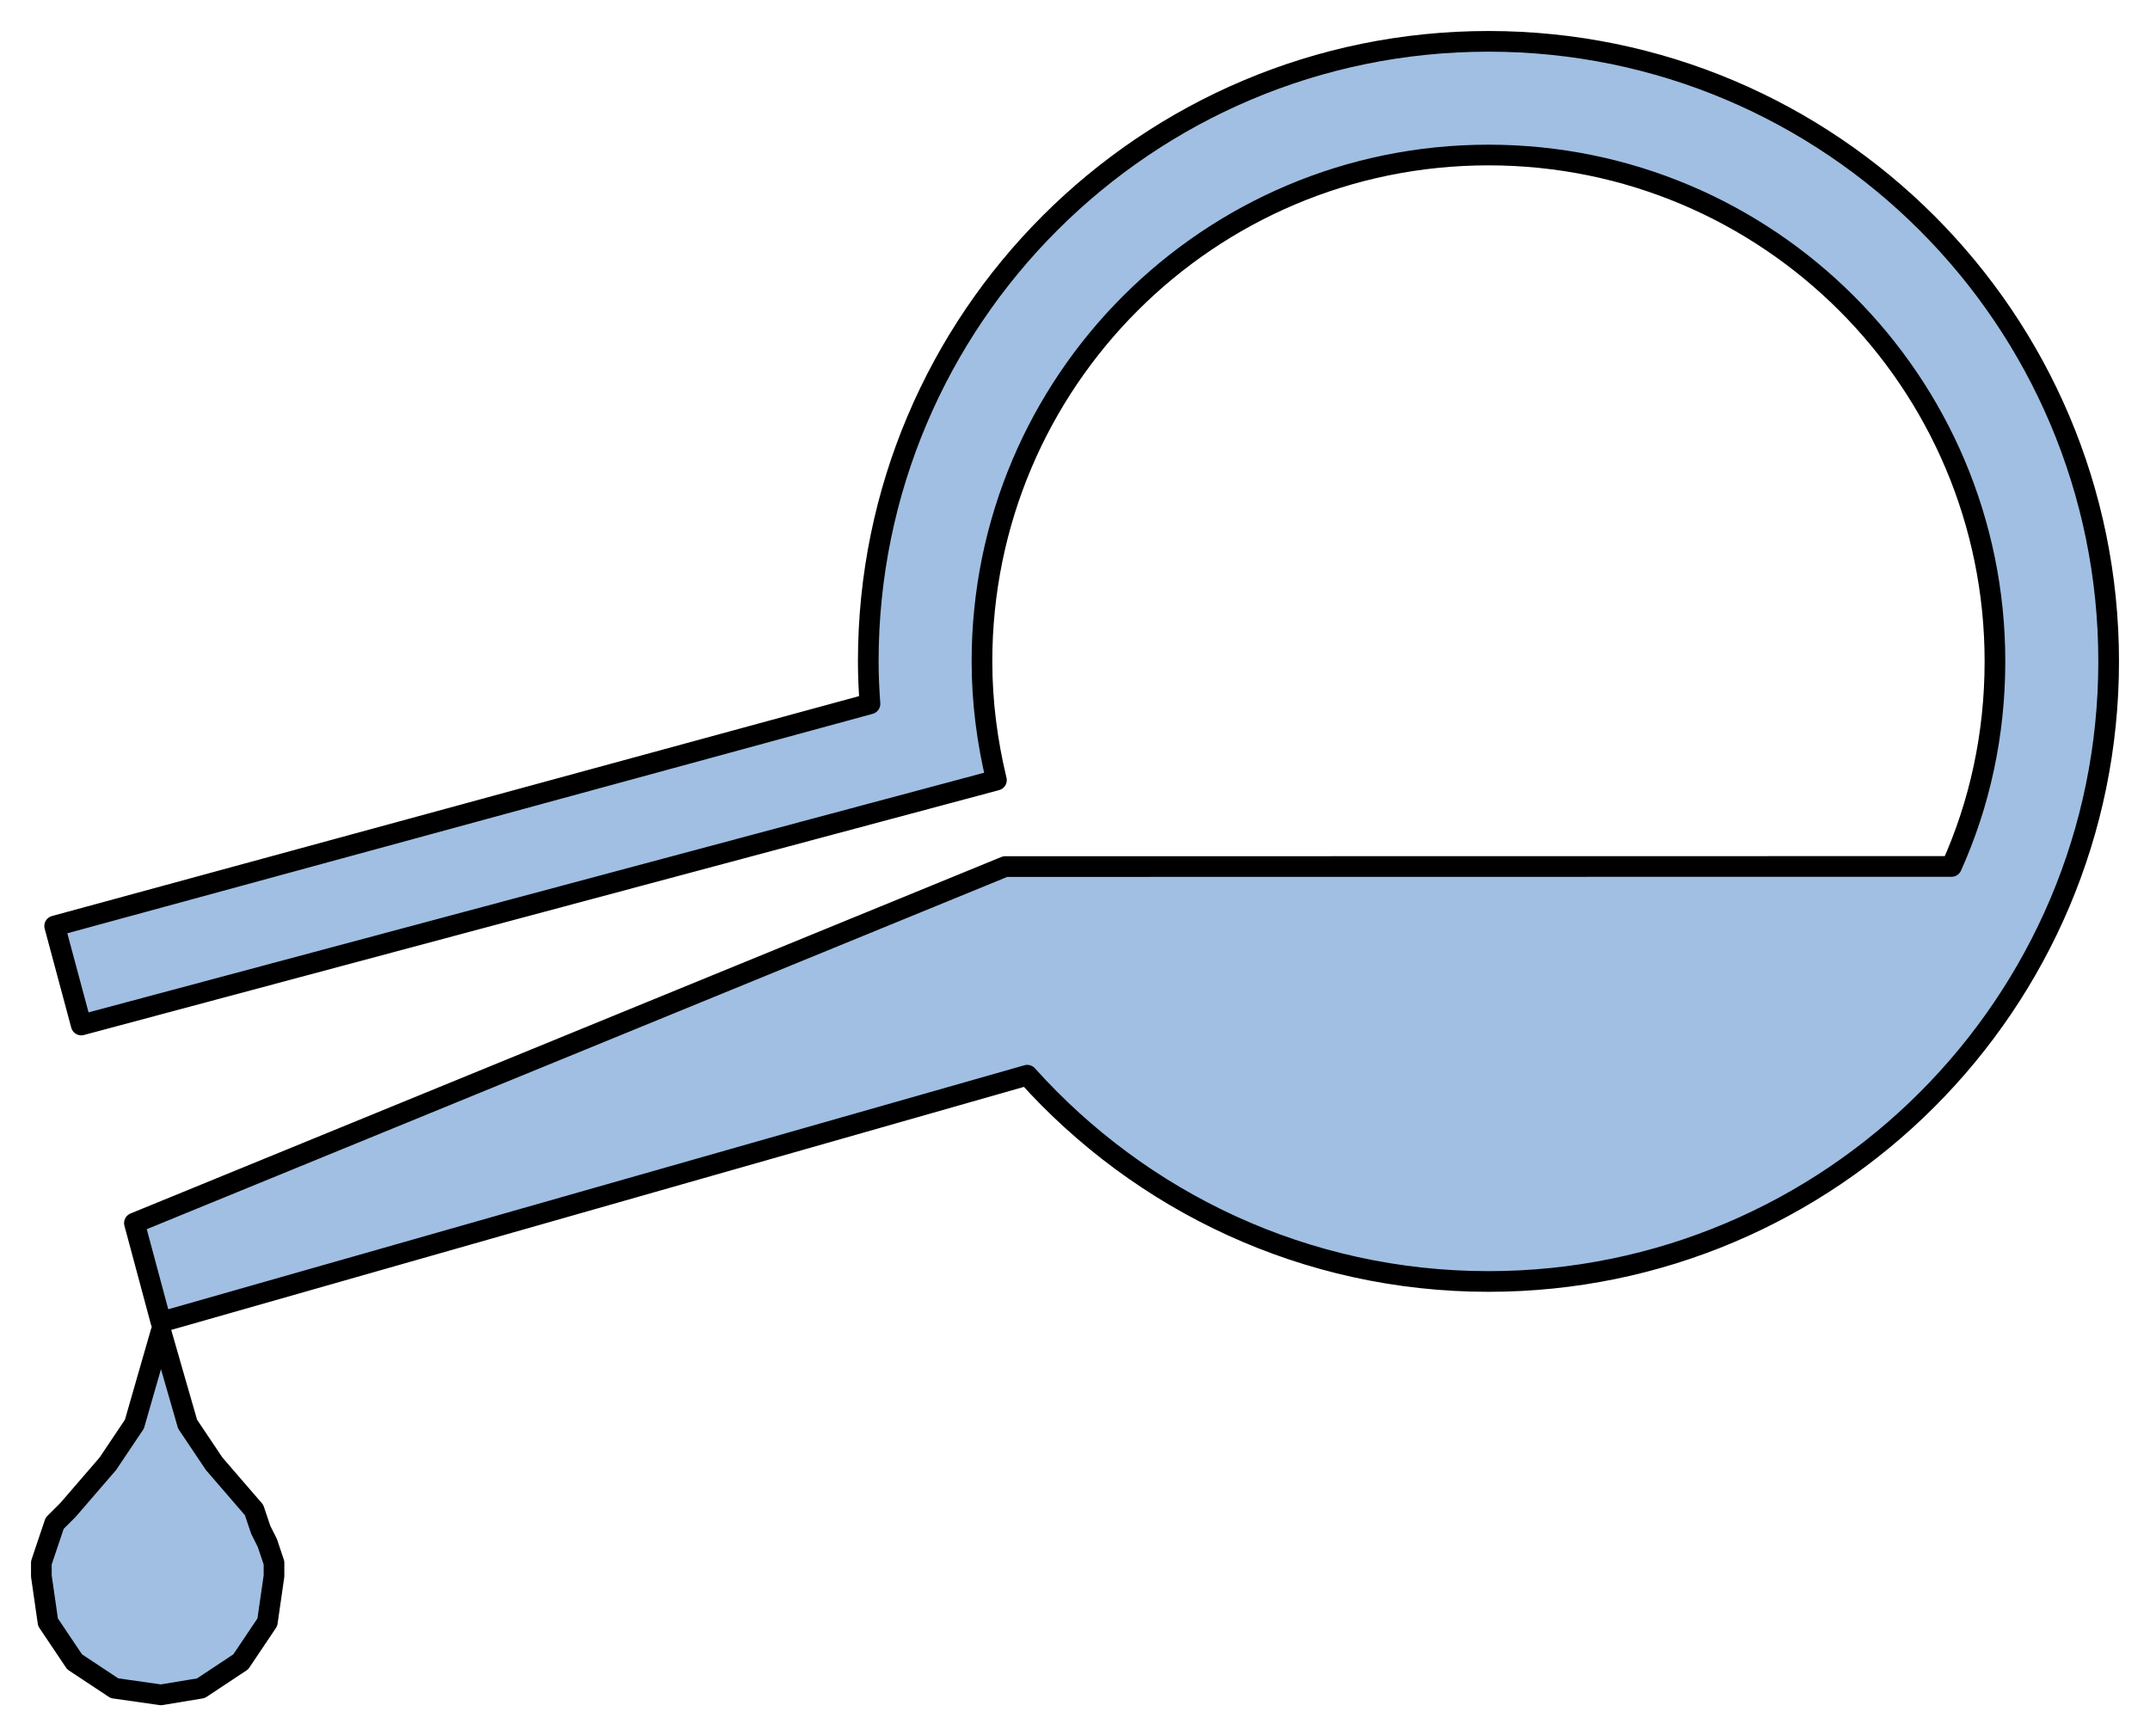 <?xml version="1.0" encoding="utf-8"?>
<!-- Generator: Adobe Illustrator 15.1.0, SVG Export Plug-In . SVG Version: 6.00 Build 0)  -->
<!DOCTYPE svg PUBLIC "-//W3C//DTD SVG 1.1//EN" "http://www.w3.org/Graphics/SVG/1.1/DTD/svg11.dtd">
<svg version="1.1" id="Layer_1" xmlns="http://www.w3.org/2000/svg" preserveAspectRatio="none"   x="0px" y="0px"
	   viewBox="0 0 52 42" xmlns:agg="http://www.example.com" xml:space="preserve">
	 
<agg:params>
	<agg:param type="C" name="color" description="Color" cssAttributes="fill" classes="color"/>
	<agg:param type="C" name="strokeColor" description="Stroke Color" cssAttributes="stroke" classes="color,stroked"/>
</agg:params>
	 
<style type="text/css" >
<![CDATA[

	.color,.stroked,.dashed{
		stroke-width:0.5;
		stroke-linecap:round;
		stroke-linejoin:round;
		stroke: #000000;
	}
	
	.color {
		fill:   #A1BFE2;

	}
	
	.stroked,.dashed{
		fill:none;
	}
	
	.dashed {
		stroke-dasharray:1.417,1.417;
	}
]]>
</style>
	 
<polygon class="color" points="6.306,37.007 6.145,36.528 5.18,35.41 4.537,34.451 4.215,33.334 3.894,32.216 3.572,33.334
	3.251,34.451 2.608,35.41 1.643,36.528 1.322,36.848 1.161,37.326 1,37.806 1,38.125 1.161,39.243 1.804,40.201 2.769,40.84 
	3.894,41 4.859,40.84 5.823,40.201 6.466,39.243 6.627,38.125 6.627,37.806 6.466,37.326 "/>
<path class="color" d="M36,1c-8.28,0-15,6.72-15,15c0,0.346,0.016,0.688,0.041,1.027L1.322,22.401l0.643,2.395L24.1,18.872
	c-0.222-0.921-0.35-1.88-0.35-2.872c0-6.77,5.49-12.25,12.25-12.25S48.25,9.23,48.25,16c0,1.77-0.37,3.45-1.05,4.96l-22.888,0.003
	L3.251,29.587l0.643,2.395l20.951-5.972C27.592,29.069,31.569,31,36,31c8.28,0,15-6.72,15-15S44.28,1,36,1z"/>
</svg>
